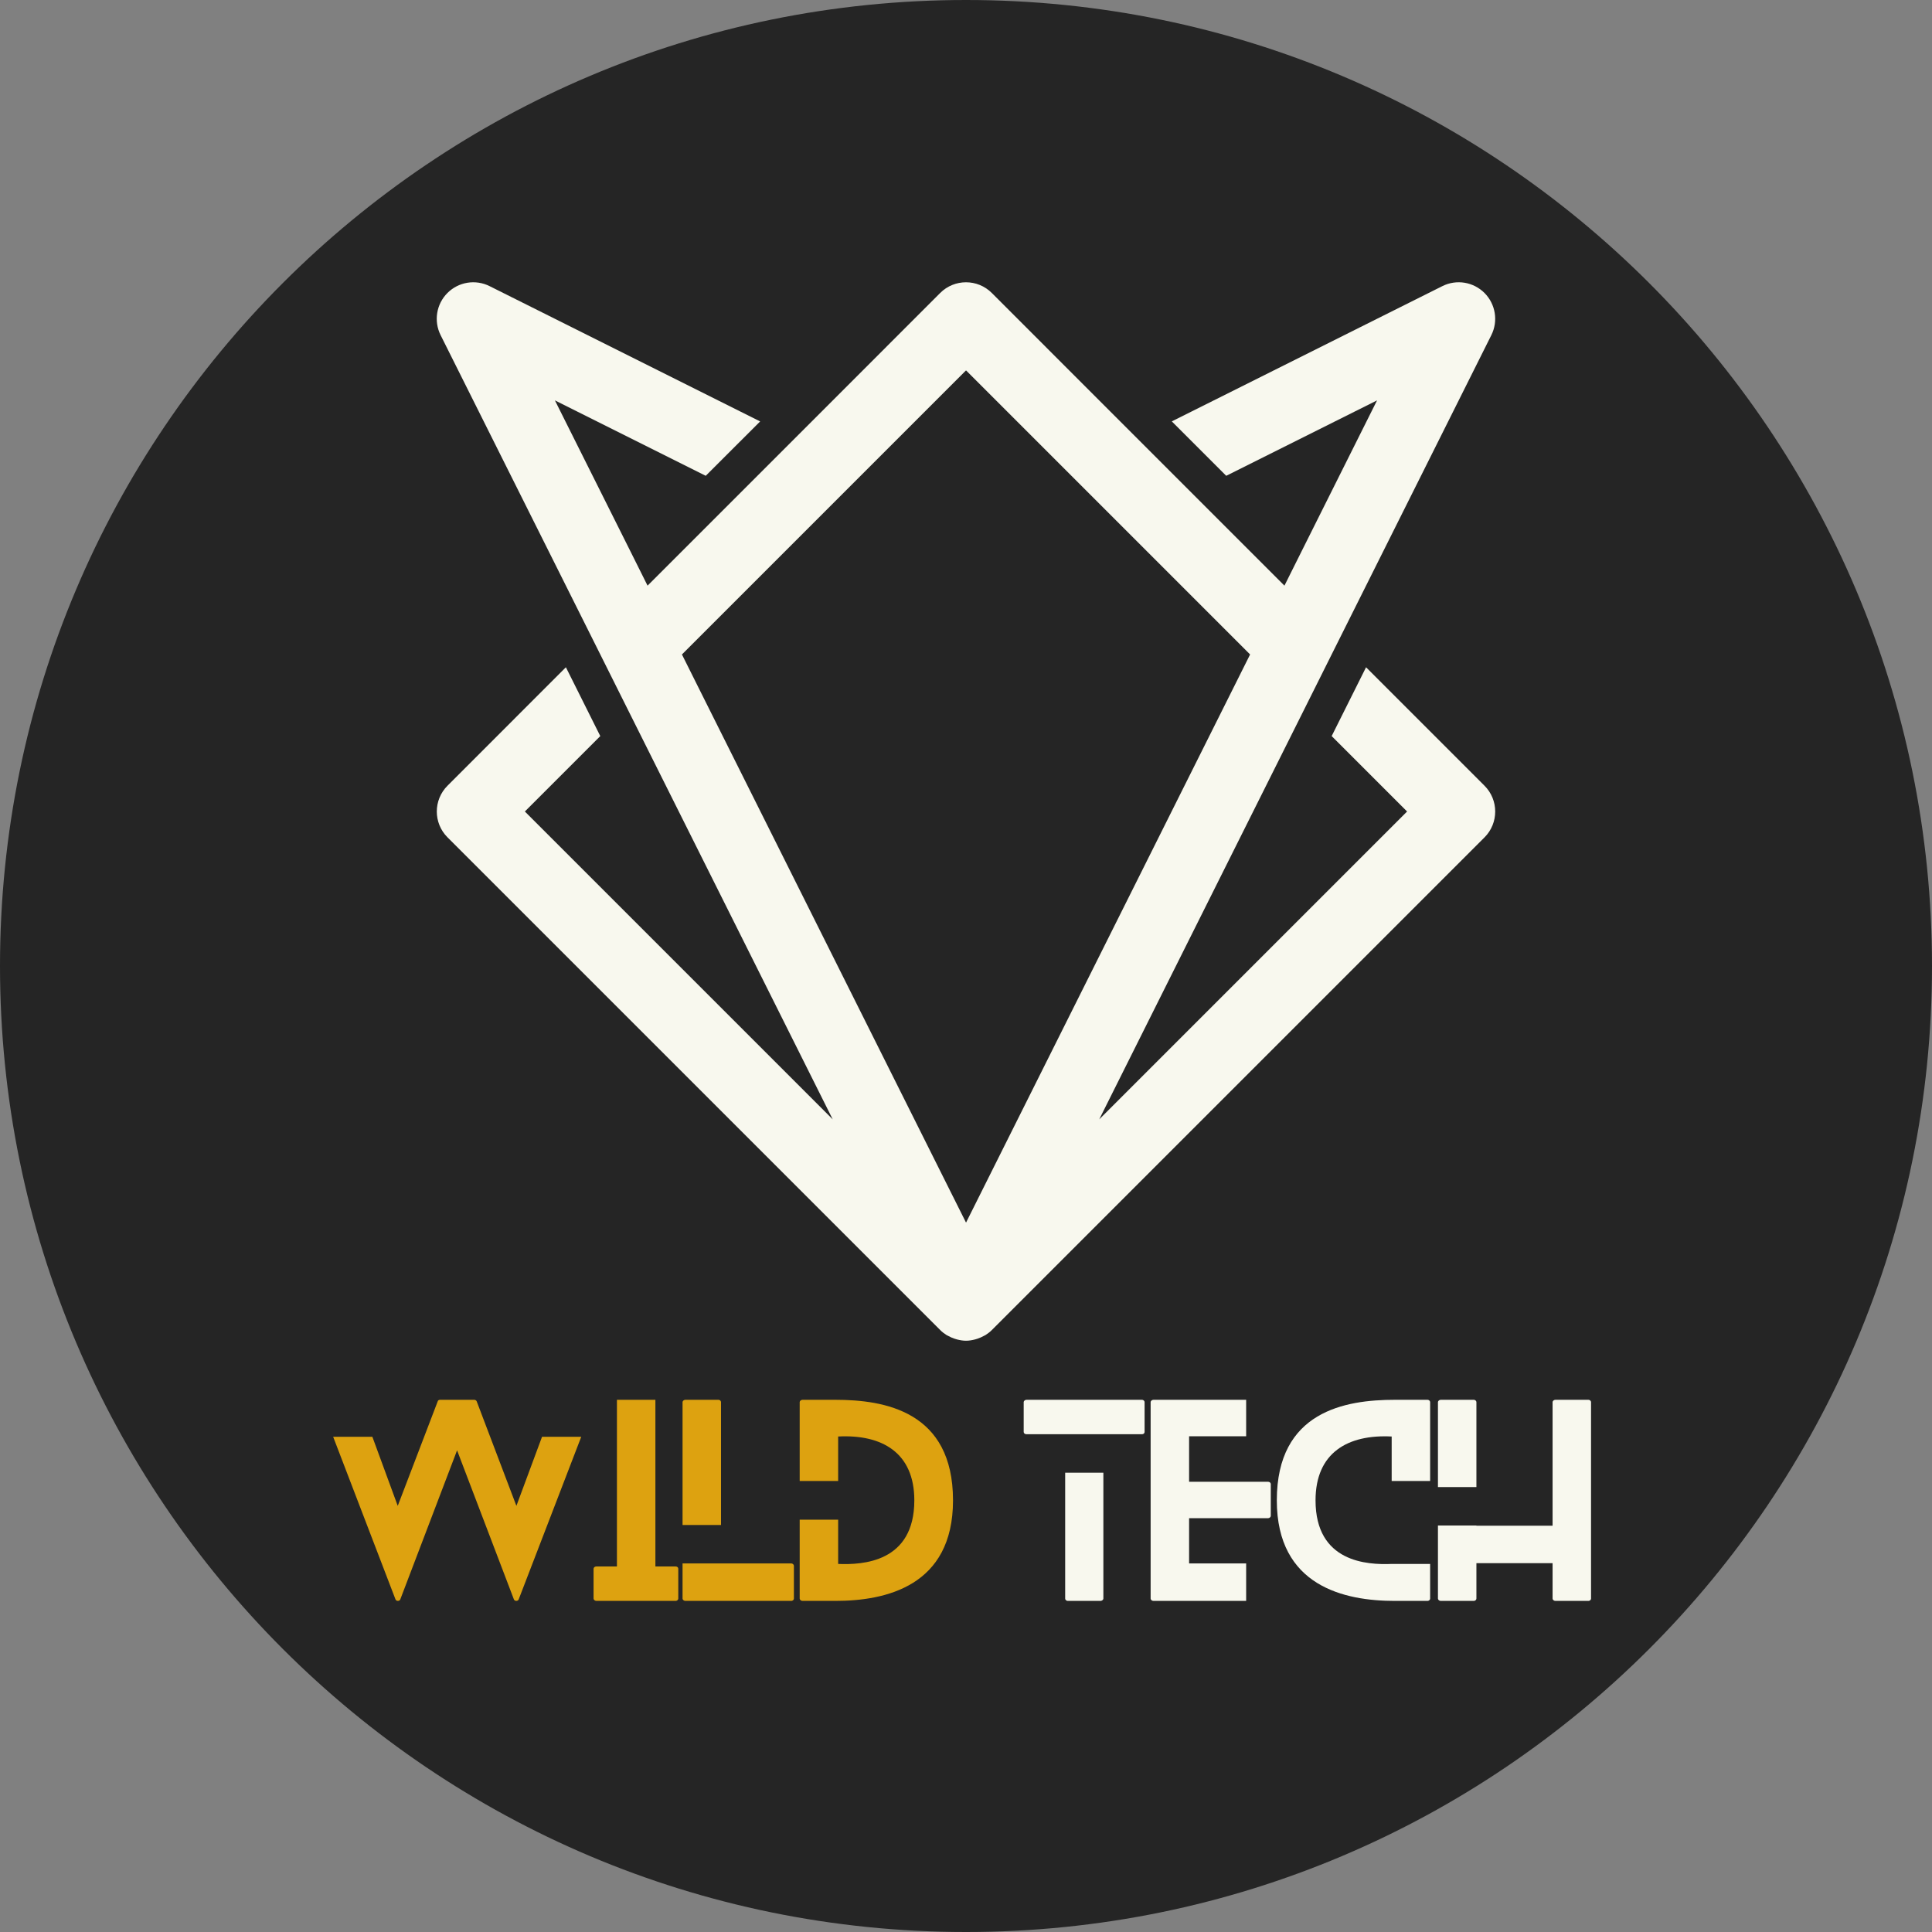 <svg xmlns="http://www.w3.org/2000/svg" xmlns:xlink="http://www.w3.org/1999/xlink" width="1080" zoomAndPan="magnify" viewBox="0 0 810 810" height="1080" preserveAspectRatio="xMidYMid meet" version="1.0"><rect x="0" y="0" width="810" height="810" fill="#808080" stroke="none"/><defs><g/><clipPath id="fe8a7d7133"><path d="M 405 0 C 181.324 0 0 181.324 0 405 C 0 628.676 181.324 810 405 810 C 628.676 810 810 628.676 810 405 C 810 181.324 628.676 0 405 0 Z M 405 0 " clip-rule="nonzero"/></clipPath><clipPath id="d46e185d21"><path d="M 183 118 L 627 118 L 627 562.352 L 183 562.352 Z M 183 118 " clip-rule="nonzero"/></clipPath></defs><g clip-path="url(#fe8a7d7133)"><rect x="-81" width="972" fill="#252525" y="-81" height="972" fill-opacity="1"/></g><g clip-path="url(#d46e185d21)"><path fill="#f8f8ee" d="M 622.383 329.414 L 572.727 279.754 L 558.309 308.609 L 589.926 340.227 L 495.074 435.082 L 460.855 469.301 L 546.902 297.203 L 561.32 268.348 L 625.25 140.504 C 628.199 134.605 627.031 127.5 622.383 122.832 C 617.734 118.184 610.629 116.996 604.711 119.965 L 491.285 176.668 L 514.098 199.48 L 577.332 167.863 L 545.715 231.098 L 538.508 245.535 L 527.102 234.129 L 511.086 218.117 L 465.461 172.492 L 415.824 122.832 C 409.844 116.852 400.156 116.852 394.176 122.832 L 344.539 172.492 L 298.914 218.117 L 282.898 234.129 L 271.492 245.535 L 264.285 231.098 L 232.648 167.863 L 295.883 199.48 L 318.695 176.688 L 205.266 119.965 C 199.371 117.016 192.266 118.164 187.594 122.832 C 182.945 127.48 181.777 134.605 184.727 140.504 L 248.66 268.348 L 263.078 297.203 L 349.125 469.301 L 220.051 340.227 L 251.672 308.609 L 237.254 279.754 L 187.617 329.414 C 181.637 335.395 181.637 345.082 187.617 351.059 L 358.199 521.641 L 394.176 557.621 C 394.996 558.441 395.879 559.117 396.82 559.711 C 397.023 559.832 397.25 559.914 397.453 560.039 C 398.355 560.551 399.297 560.961 400.301 561.289 C 400.629 561.391 400.934 561.492 401.262 561.574 C 402.473 561.883 403.719 562.105 405.012 562.105 C 406.301 562.105 407.551 561.883 408.758 561.574 C 409.086 561.492 409.391 561.391 409.719 561.289 C 410.703 560.961 411.664 560.551 412.566 560.039 C 412.77 559.914 412.996 559.832 413.203 559.711 C 414.121 559.117 415.023 558.441 415.844 557.621 L 622.406 351.059 C 628.363 345.082 628.363 335.375 622.383 329.414 Z M 405.012 512.59 L 293.117 288.828 L 285.91 274.391 L 405.012 155.289 L 512.703 262.984 L 524.109 274.391 L 516.902 288.809 Z M 405.012 512.59 " fill-opacity="1" fill-rule="nonzero"/></g><g fill="#dda210" fill-opacity="1"><g transform="translate(139.676, 671.186)"><g><path d="M 87.578 -68.812 L 76.828 -39.844 L 60.172 -83.688 C 59.969 -84.109 59.547 -84.312 59.125 -84.312 L 44.797 -84.312 C 44.375 -84.312 43.953 -84.109 43.844 -83.688 L 27.078 -39.844 L 16.438 -68.812 L 0 -68.812 L 26.141 -0.625 C 26.453 0.203 27.828 0.203 28.141 -0.625 L 51.953 -63.125 L 75.781 -0.625 C 76.094 0.203 77.469 0.203 77.781 -0.625 L 104.016 -68.812 Z M 87.578 -68.812 "/></g></g></g><g fill="#dda210" fill-opacity="1"><g transform="translate(248.856, 671.186)"><g><path d="M 34.359 -14.438 L 25.922 -14.438 L 25.922 -84.312 L 9.797 -84.312 L 9.797 -14.438 L 1.156 -14.438 C 0.531 -14.438 0 -14.016 0 -13.484 L 0 -0.953 C 0 -0.531 0.531 0 1.156 0 L 34.359 0 C 35.094 0 35.516 -0.531 35.516 -0.953 L 35.516 -13.484 C 35.516 -14.016 35.094 -14.438 34.359 -14.438 Z M 34.359 -14.438 "/></g></g></g><g fill="#dda210" fill-opacity="1"><g transform="translate(286.163, 671.186)"><g><path d="M 45.531 -15.703 L 0 -15.703 L 0 -0.953 C 0 -0.531 0.531 0 1.156 0 L 45.531 0 C 46.266 0 46.688 -0.531 46.688 -0.953 L 46.688 -14.656 C 46.688 -15.172 46.266 -15.703 45.531 -15.703 Z M 16.125 -31.828 L 16.125 -83.359 C 16.125 -83.781 15.703 -84.312 15.078 -84.312 L 1.156 -84.312 C 0.531 -84.312 0 -83.781 0 -83.359 L 0 -31.828 Z M 16.125 -31.828 "/></g></g></g><g fill="#dda210" fill-opacity="1"><g transform="translate(335.273, 671.186)"><g><path d="M 14.969 -84.312 L 1.156 -84.312 C 0.531 -84.312 0 -83.781 0 -83.359 L 0 -50.266 L 16.125 -50.266 L 16.125 -68.922 C 34.469 -69.875 48.062 -62.188 48.062 -42.156 C 48.062 -16.125 26.344 -15.078 16.125 -15.5 L 16.125 -34.047 L 0 -34.047 L 0 -0.953 C 0 -0.531 0.531 0 1.156 0 L 14.969 0 C 35.938 0 64.281 -6.109 64.281 -42.156 C 64.281 -79.562 35.516 -84.312 14.969 -84.312 Z M 14.969 -84.312 "/></g></g></g><g fill="#000000" fill-opacity="1"><g transform="translate(402.832, 671.186)"><g/></g></g><g fill="#f8f8ee" fill-opacity="1"><g transform="translate(429.187, 671.186)"><g><path d="M 17.391 -53.75 L 17.391 -0.953 C 17.391 -0.531 17.812 0 18.547 0 L 32.141 0 C 32.875 0 33.406 -0.531 33.406 -0.953 L 33.406 -53.75 Z M 1.156 -69.875 L 49.531 -69.875 C 50.266 -69.875 50.688 -70.297 50.688 -70.828 L 50.688 -83.359 C 50.688 -83.781 50.266 -84.312 49.531 -84.312 L 1.156 -84.312 C 0.531 -84.312 0 -83.781 0 -83.359 L 0 -70.828 C 0 -70.297 0.531 -69.875 1.156 -69.875 Z M 1.156 -69.875 "/></g></g></g><g fill="#f8f8ee" fill-opacity="1"><g transform="translate(482.408, 671.186)"><g><path d="M 40.047 -15.703 L 16.125 -15.703 L 16.125 -34.672 L 49.219 -34.672 C 49.844 -34.672 50.375 -35.203 50.375 -35.625 L 50.375 -49 C 50.375 -49.531 49.844 -49.953 49.219 -49.953 L 16.125 -49.953 L 16.125 -69.031 L 40.047 -69.031 L 40.047 -84.312 L 1.156 -84.312 C 0.531 -84.312 0 -83.781 0 -83.359 L 0 -0.953 C 0 -0.531 0.531 0 1.156 0 L 40.047 0 Z M 40.047 -15.703 "/></g></g></g><g fill="#f8f8ee" fill-opacity="1"><g transform="translate(535.312, 671.186)"><g><path d="M 48.156 -15.5 C 37.938 -15.078 16.234 -16.125 16.234 -42.156 C 16.234 -62.188 29.828 -69.875 48.156 -68.922 L 48.156 -50.266 L 64.281 -50.266 L 64.281 -83.359 C 64.281 -83.781 63.859 -84.312 63.125 -84.312 L 49.422 -84.312 C 28.766 -84.312 0 -79.562 0 -42.156 C 0 -6.109 28.453 0 49.422 0 L 63.125 0 C 63.859 0 64.281 -0.531 64.281 -0.953 L 64.281 -15.5 Z M 48.156 -15.5 "/></g></g></g><g fill="#f8f8ee" fill-opacity="1"><g transform="translate(602.865, 671.186)"><g><path d="M 16.125 -47.734 L 16.125 -83.359 C 16.125 -83.781 15.703 -84.312 14.969 -84.312 L 1.156 -84.312 C 0.531 -84.312 0 -83.781 0 -83.359 L 0 -47.734 Z M 63.031 -84.312 L 49.219 -84.312 C 48.578 -84.312 48.062 -83.781 48.062 -83.359 L 48.062 -31.516 L 16.125 -31.516 L 16.125 -31.609 L 0 -31.609 L 0 -0.953 C 0 -0.531 0.531 0 1.156 0 L 14.969 0 C 15.703 0 16.125 -0.531 16.125 -0.953 L 16.125 -15.812 L 48.062 -15.812 L 48.062 -0.953 C 48.062 -0.531 48.578 0 49.219 0 L 63.031 0 C 63.766 0 64.188 -0.531 64.188 -0.953 L 64.188 -83.359 C 64.188 -83.781 63.766 -84.312 63.031 -84.312 Z M 63.031 -84.312 "/></g></g></g></svg>